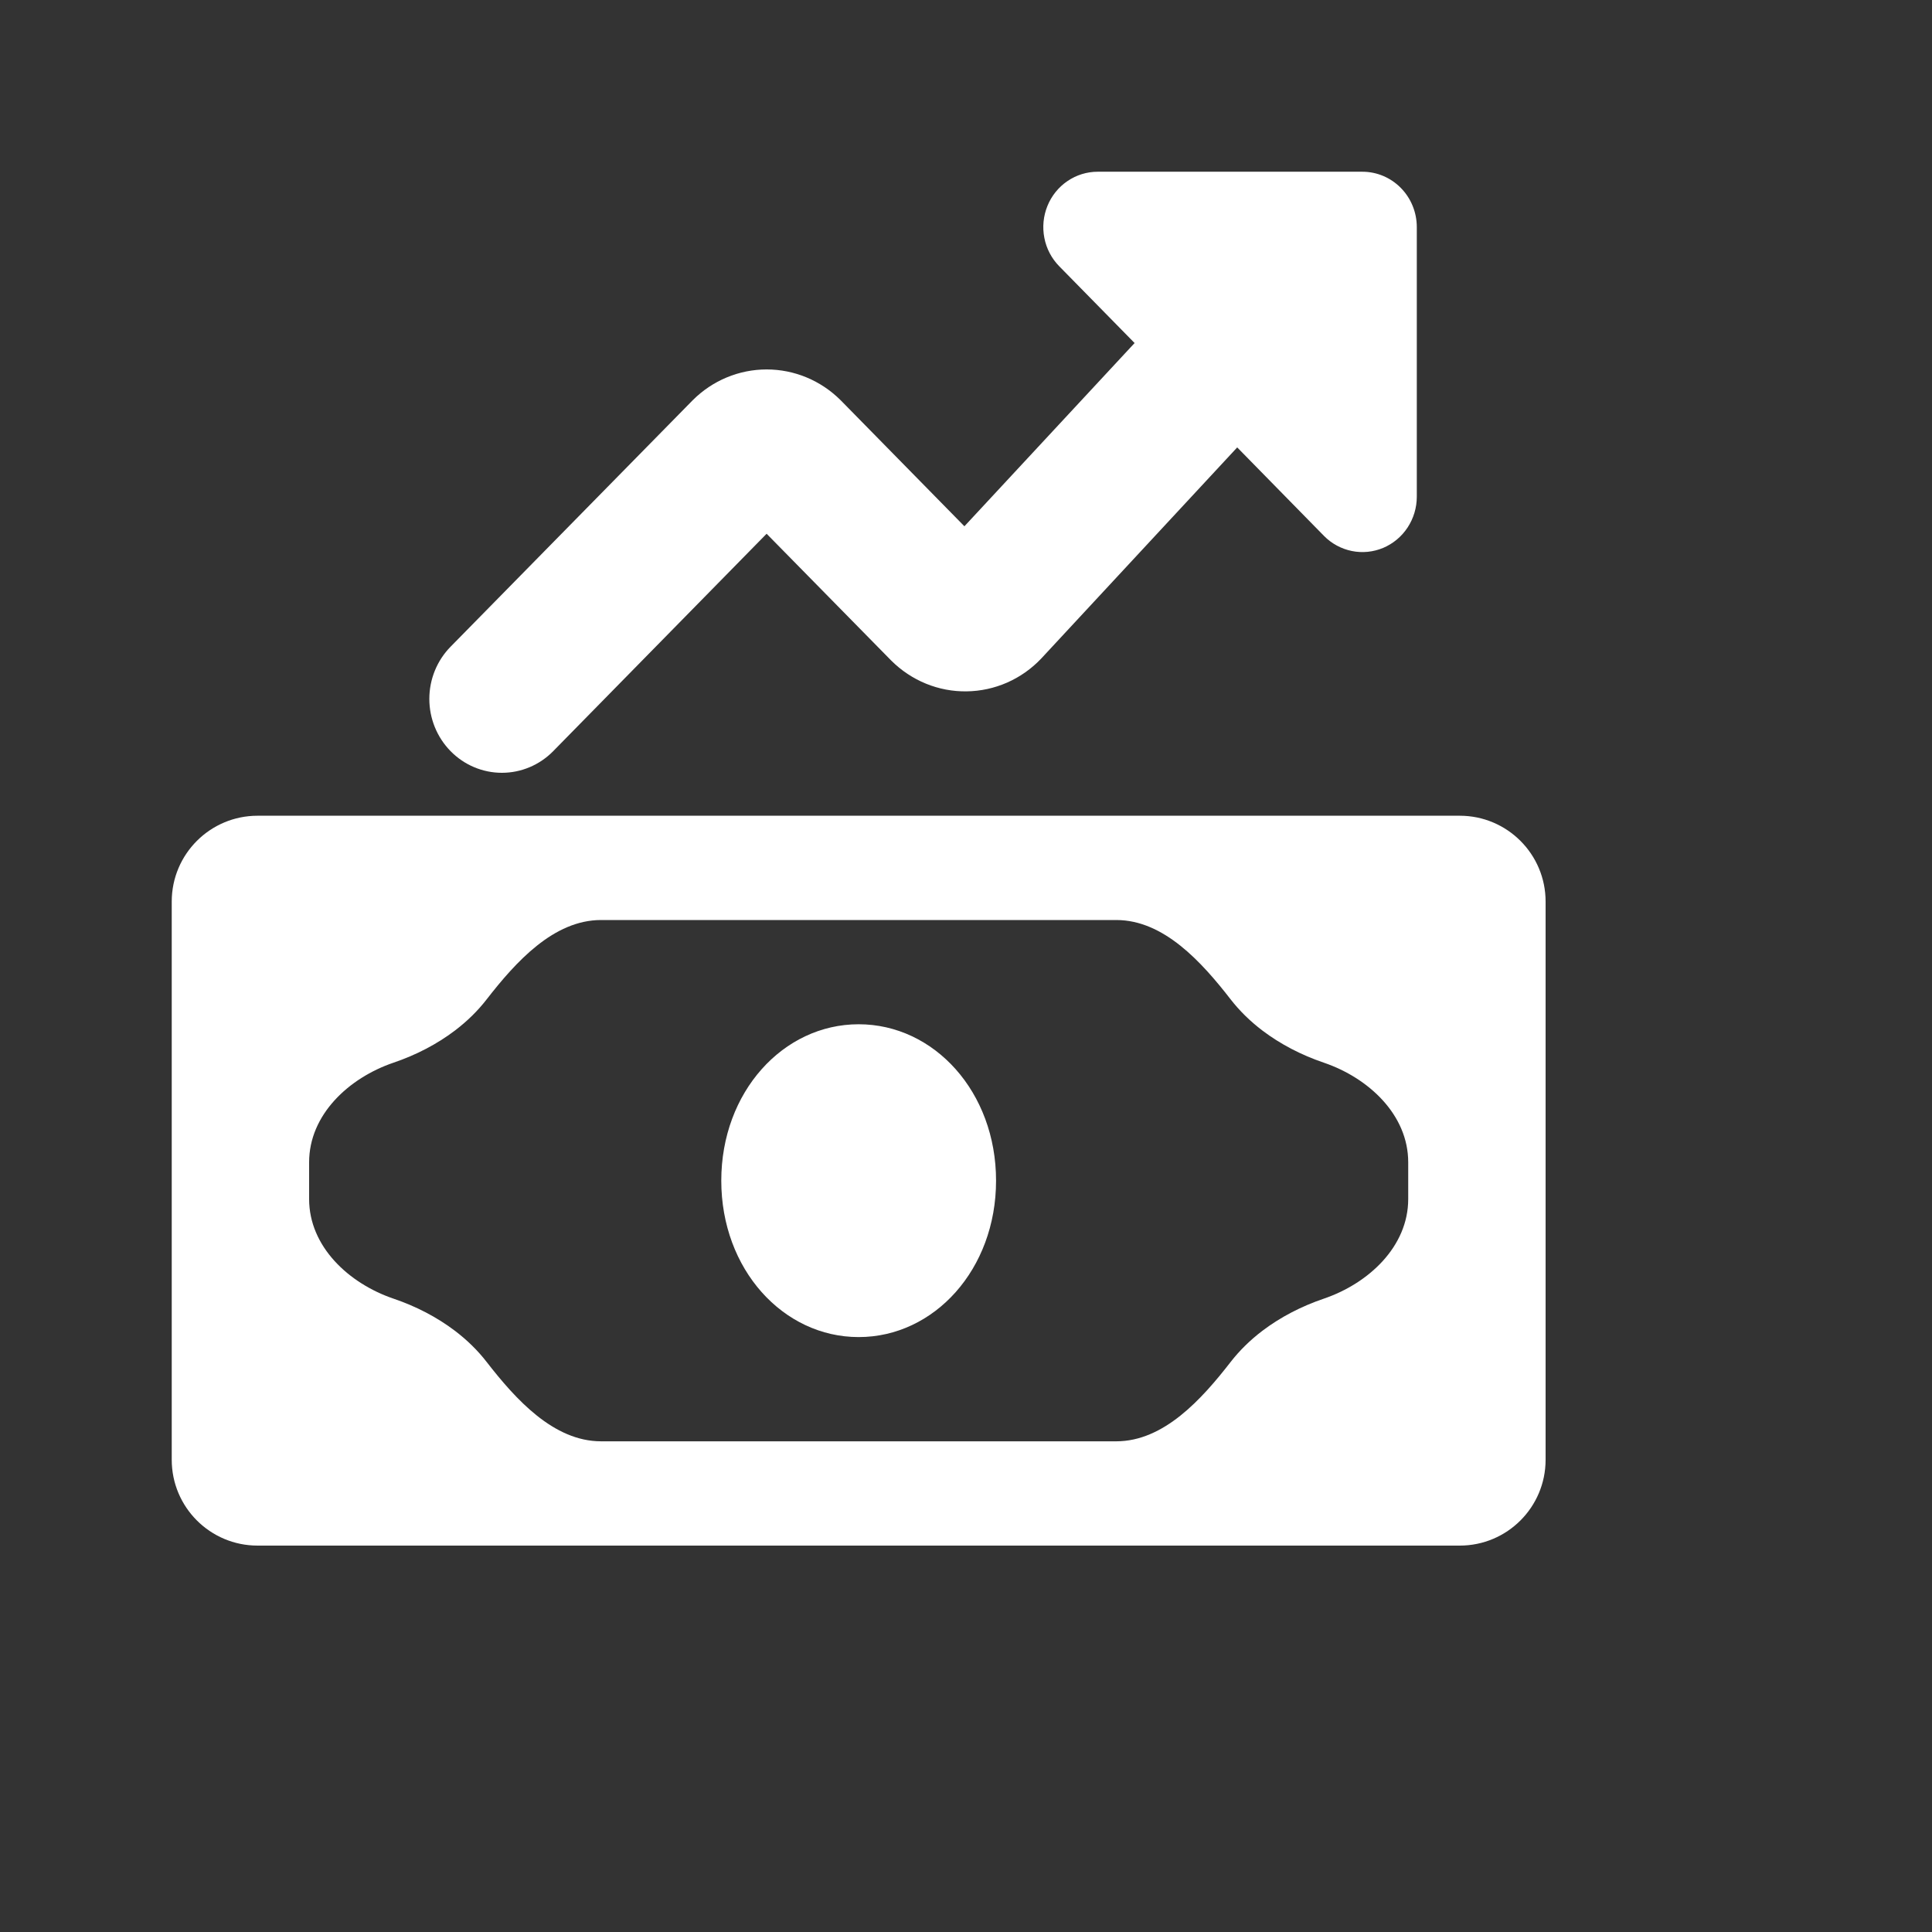 <svg width="45" height="45" viewBox="0 0 45 45" fill="none" xmlns="http://www.w3.org/2000/svg">
<rect x="0" y="0" width="45" height="45" fill="#333333" stroke="none"/>
<path d="M6 19C4.895 19 4 19.895 4 21V34C4 35.105 4.895 36 6 36H34C35.105 36 36 35.105 36 34V21C36 19.895 35.105 19 34 19H6ZM14 33.571C12.895 33.571 12.014 32.596 11.336 31.724C11.132 31.46 10.884 31.215 10.594 30.995C10.178 30.68 9.693 30.427 9.165 30.248C8.12 29.892 7.2 29.033 7.2 27.929V27.071C7.2 25.967 8.12 25.108 9.165 24.752C9.693 24.573 10.178 24.32 10.594 24.005C10.884 23.785 11.132 23.54 11.336 23.276C12.014 22.404 12.895 21.429 14 21.429H26C27.105 21.429 27.986 22.404 28.663 23.276C28.868 23.54 29.116 23.785 29.406 24.005C29.822 24.32 30.308 24.573 30.835 24.752C31.88 25.108 32.8 25.967 32.8 27.071V27.929C32.8 29.033 31.88 29.892 30.835 30.248C30.308 30.427 29.822 30.68 29.406 30.995C29.116 31.215 28.868 31.46 28.663 31.724C27.986 32.596 27.105 33.571 26 33.571H14ZM20 23.857C21.76 23.857 23.2 25.436 23.2 27.5C23.2 29.564 21.76 31.143 20 31.143C18.24 31.143 16.8 29.564 16.8 27.5C16.8 25.436 18.24 23.857 20 23.857Z" fill="white"/>
<path fill-rule="evenodd" clip-rule="evenodd" d="M12.885 17.496C12.568 17.819 12.138 18 11.69 18C11.242 18 10.812 17.819 10.495 17.496C10.178 17.173 10 16.736 10 16.279C10 15.823 10.178 15.385 10.495 15.063L16.124 9.333L16.136 9.321C16.595 8.862 17.213 8.605 17.857 8.605C18.501 8.605 19.119 8.862 19.579 9.321L19.591 9.333L22.463 12.258L26.427 7.99L24.671 6.201C24.494 6.021 24.373 5.791 24.325 5.541C24.276 5.291 24.301 5.032 24.397 4.796C24.492 4.561 24.655 4.359 24.863 4.218C25.071 4.076 25.316 4 25.566 4H31.733C32.069 4 32.392 4.136 32.629 4.378C32.867 4.62 33 4.948 33 5.29V11.57C33 11.825 32.925 12.074 32.786 12.286C32.647 12.498 32.449 12.663 32.218 12.761C31.987 12.858 31.732 12.884 31.487 12.834C31.241 12.784 31.015 12.662 30.838 12.482L28.817 10.421L24.25 15.341C24.025 15.578 23.755 15.768 23.457 15.899C23.16 16.029 22.84 16.099 22.515 16.103C22.191 16.108 21.869 16.047 21.568 15.924C21.267 15.801 20.993 15.619 20.761 15.388L20.749 15.376L17.856 12.432L12.885 17.496Z" fill="white"/>
</svg>
